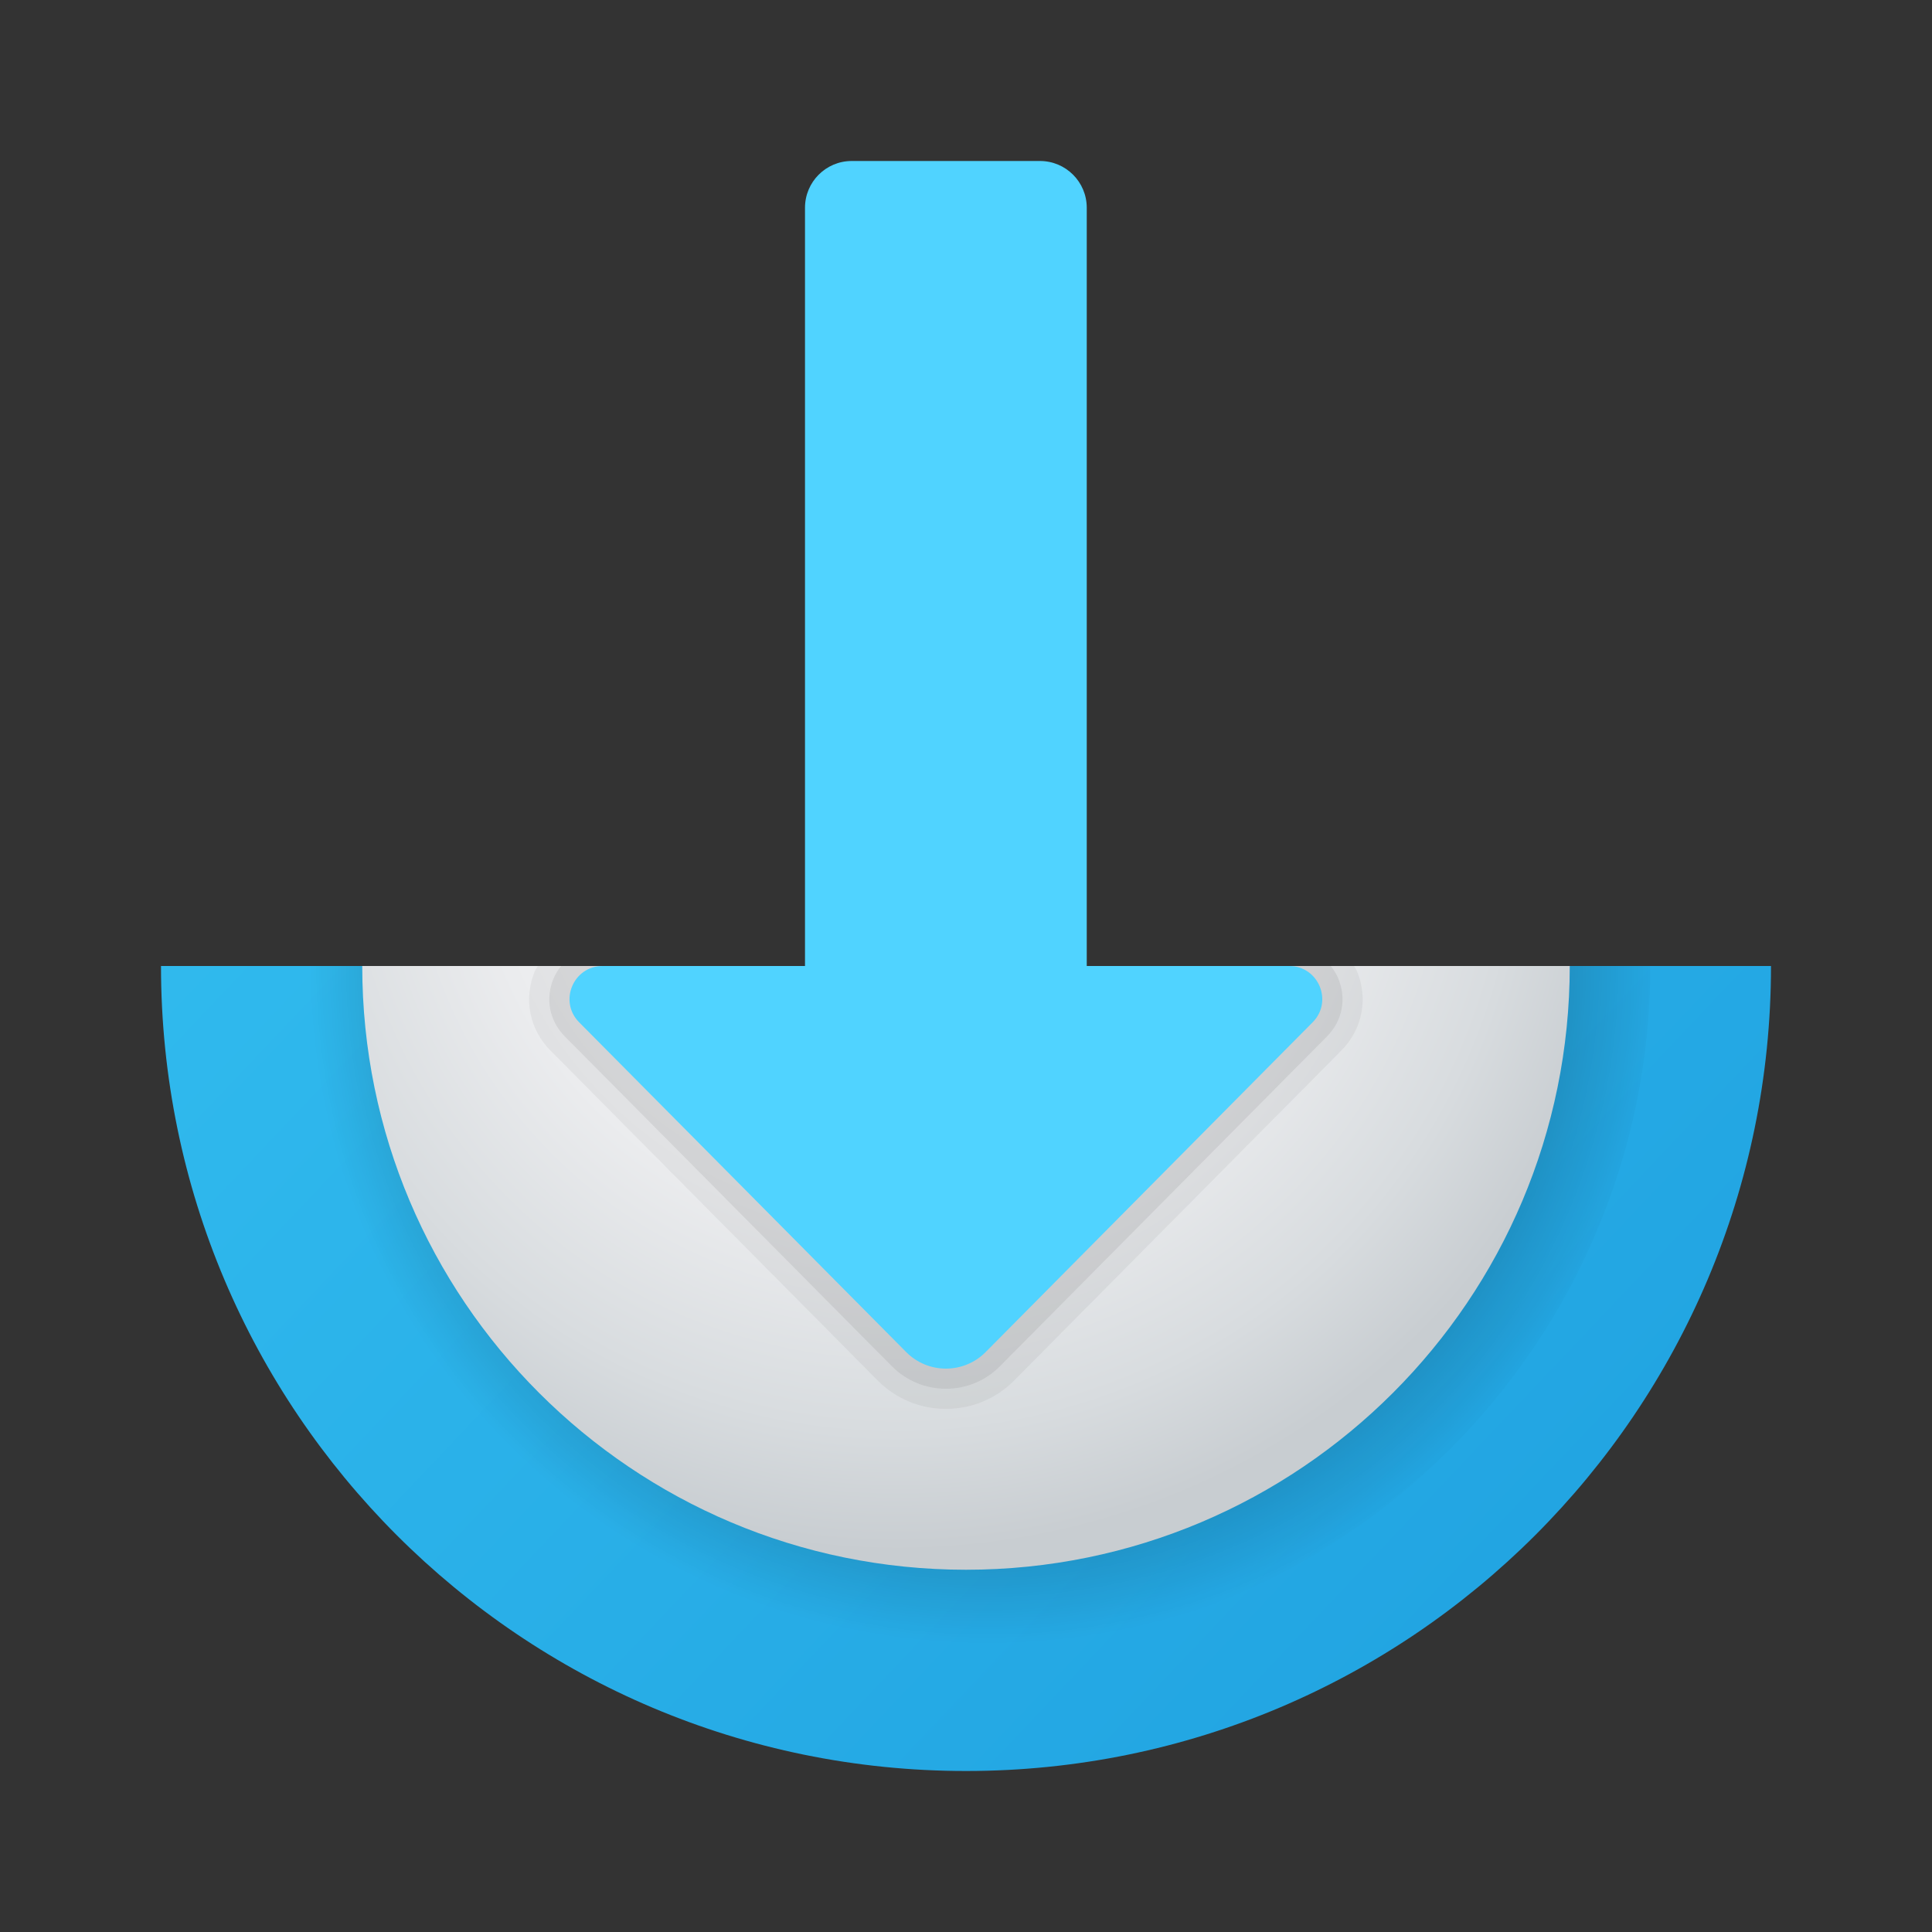 <svg xmlns="http://www.w3.org/2000/svg" viewBox="0 0 48 48"><rect x="0" y="0" width="48" height="48" fill="#333333" stroke="none"/><linearGradient id="u93ZepoHue5IWQK4BoXXqa" x1="5.719" x2="36.358" y1="10.986" y2="40.007" gradientUnits="userSpaceOnUse"><stop offset="0" stop-color="#33bef0"/><stop offset="1" stop-color="#22a5e2"/></linearGradient><path fill="url(#u93ZepoHue5IWQK4BoXXqa)" d="M24,44c11.045,0,20-8.955,20-20H4C4,35.045,12.955,44,24,44z"/><radialGradient id="u93ZepoHue5IWQK4BoXXqb" cx="24.539" cy="24.001" r="16.847" gradientUnits="userSpaceOnUse"><stop offset=".847"/><stop offset="1" stop-opacity="0"/></radialGradient><path fill="url(#u93ZepoHue5IWQK4BoXXqb)" d="M24,41c9.374,0,17-7.626,17-17H7	C7,33.374,14.626,41,24,41z" opacity=".15"/><radialGradient id="u93ZepoHue5IWQK4BoXXqc" cx="22.298" cy="20.096" r="18.454" gradientUnits="userSpaceOnUse"><stop offset="0" stop-color="#fafafb"/><stop offset=".293" stop-color="#f6f7f8"/><stop offset=".566" stop-color="#ebecee"/><stop offset=".832" stop-color="#d8dcdf"/><stop offset="1" stop-color="#c8cdd1"/></radialGradient><path fill="url(#u93ZepoHue5IWQK4BoXXqc)" d="M24,39c8.284,0,15-6.716,15-15H9C9,32.284,15.716,39,24,39z"/><path d="M13.291,24.121c-0.289,0.692-0.14,1.452,0.388,1.982l8.124,8.192	c0.453,0.456,1.056,0.708,1.698,0.708c0.643,0,1.246-0.251,1.698-0.708l8.124-8.192c0.528-0.532,0.676-1.292,0.388-1.983	c-0.019-0.045-0.051-0.078-0.072-0.121H13.363C13.342,24.043,13.31,24.076,13.291,24.121z" opacity=".05"/><path d="M13.752,24.313c-0.209,0.501-0.101,1.053,0.282,1.438l8.124,8.192c0.358,0.361,0.835,0.56,1.343,0.56	c0.508,0,0.985-0.199,1.343-0.56l8.124-8.192c0.383-0.386,0.491-0.937,0.282-1.438c-0.048-0.116-0.113-0.219-0.187-0.313H13.94	C13.866,24.094,13.801,24.197,13.752,24.313z" opacity=".07"/><path fill="#50d3ff" d="M24.488,33.592l8.124-8.193C33.126,24.881,32.759,24,32.029,24H27V5.161C27,4.52,26.48,4,25.839,4	h-4.679C20.52,4,20,4.52,20,5.161V24h-5.028c-0.73,0-1.097,0.881-0.583,1.399l8.124,8.192C23.057,34.14,23.944,34.14,24.488,33.592z"/></svg>